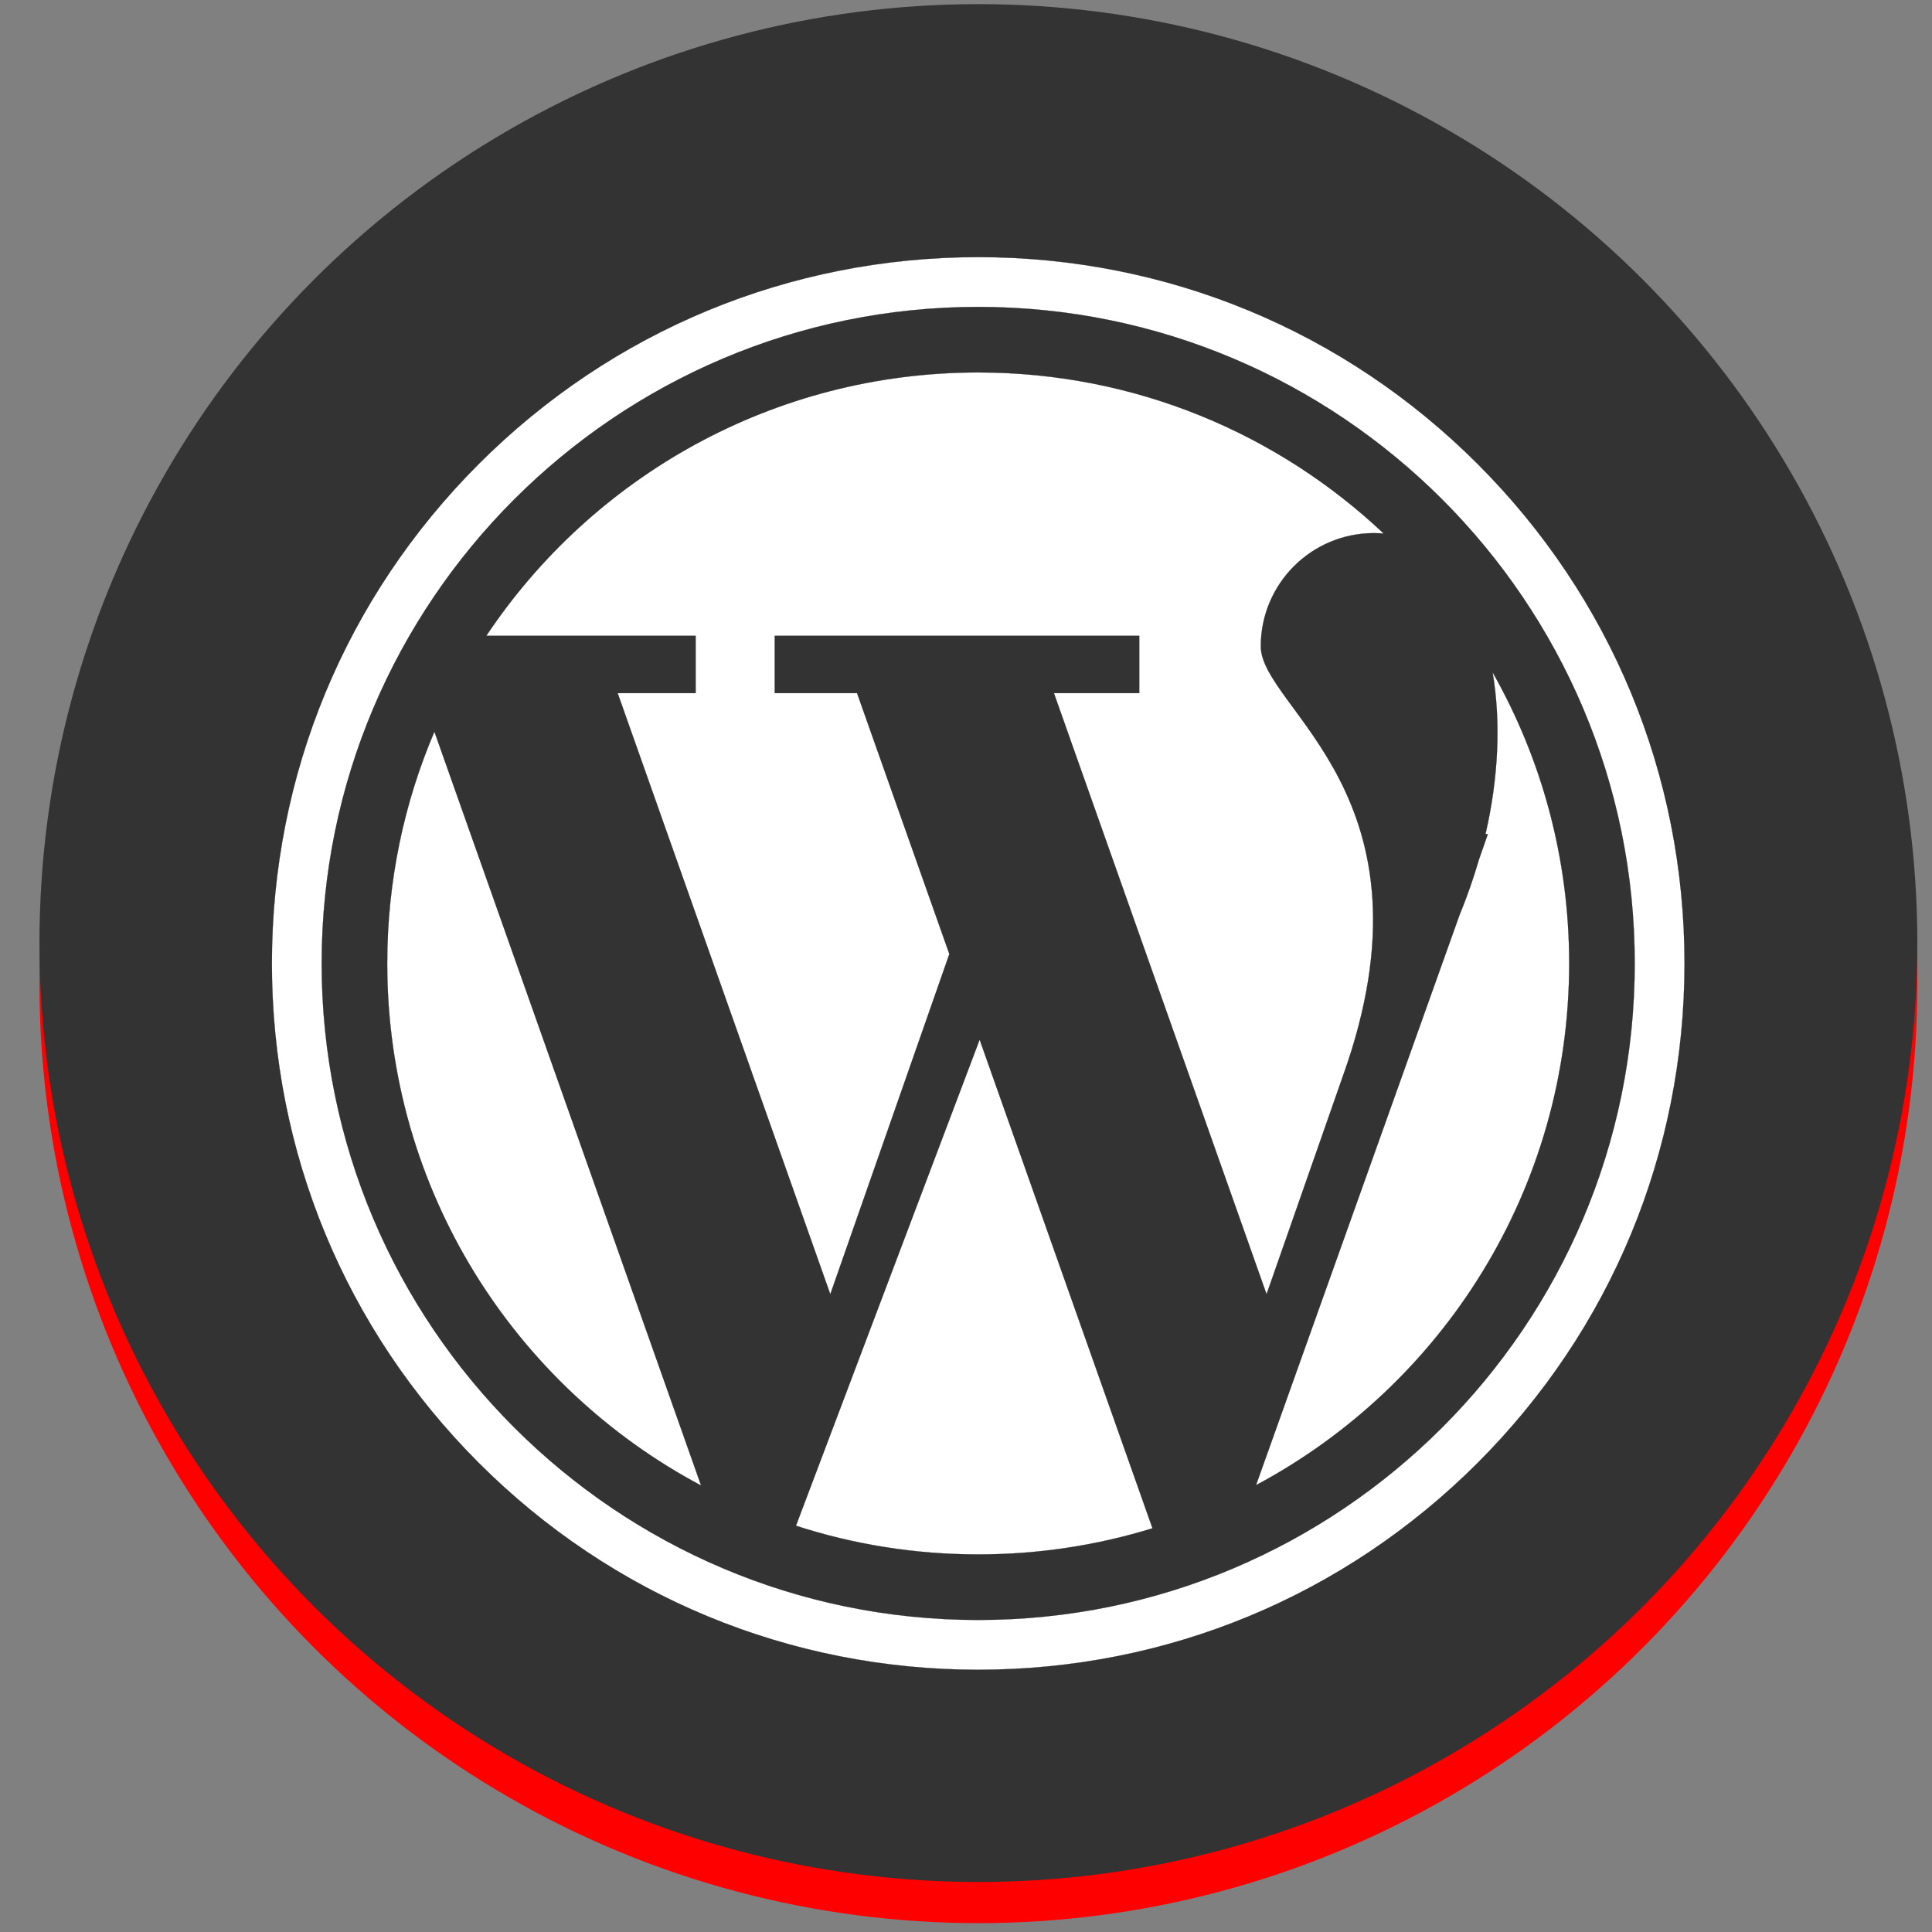 <?xml version="1.0" encoding="UTF-8" standalone="no"?>
<!-- Created with Inkscape (http://www.inkscape.org/) -->

<svg
   xmlns:dc="http://purl.org/dc/elements/1.1/"
   xmlns:cc="http://creativecommons.org/ns#"
   xmlns:rdf="http://www.w3.org/1999/02/22-rdf-syntax-ns#"
   xmlns:svg="http://www.w3.org/2000/svg"
   xmlns="http://www.w3.org/2000/svg"
   xmlns:sodipodi="http://sodipodi.sourceforge.net/DTD/sodipodi-0.dtd"
   xmlns:inkscape="http://www.inkscape.org/namespaces/inkscape"
   width="120mm"
   height="120mm"
   viewBox="-60 -60 120 120"
   sodipodi:docname="softles_wordpress.svg"
   version="1.1"
   id="svg8668"
   inkscape:version="0.92.4 (5da689c313, 2019-01-14)">
  <rect x="-60" y="-60" width="120" height="120" fill="#808080" stroke="none"/>
  <defs
     id="defs8670" />
  <sodipodi:namedview
     pagecolor="#ffffff"
     bordercolor="#666666"
     borderopacity="1.0"
     inkscape:pageopacity="0.0"
     inkscape:pageshadow="2"
     inkscape:zoom="1"
     inkscape:cx="-4.67548"
     inkscape:cy="278.85349"
     inkscape:document-units="mm"
     inkscape:current-layer="Template"
     showgrid="false"
     units="mm"
     showguides="true"
     inkscape:guide-bbox="true"
     inkscape:snap-global="false"
     inkscape:snap-bbox="true"
     inkscape:snap-bbox-midpoints="true"
     inkscape:window-width="1920"
     inkscape:window-height="986"
     inkscape:window-x="-11"
     inkscape:window-y="-11"
     inkscape:window-maximized="1"
     inkscape:bbox-paths="true"
     inkscape:bbox-nodes="true"
     inkscape:snap-bbox-edge-midpoints="true"
     inkscape:snap-grids="true"
     id="namedview8658">
    <sodipodi:guide
       orientation="1,0"
       position="226.772,226.772"
       id="guide2827"
       inkscape:locked="false" />
    <sodipodi:guide
       orientation="0,1"
       position="226.772,226.772"
       id="guide2829"
       inkscape:locked="false" />
    <inkscape:grid
       type="xygrid"
       id="grid3072"
       empspacing="10"
       visible="true"
       enabled="true"
       snapvisiblegridlinesonly="true"
       units="mm"
       dotted="false"
       spacingx="0.1mm"
       spacingy="0.1mm" />
  </sodipodi:namedview>
  <g
     inkscape:label="Layer 1"
     inkscape:groupmode="layer"
     id="Template"
     style="fill:none;stroke:black;stroke-width:0.05">
    <circle
       id="circle12159"
       r="58.319"
       cy="1.13"
       cx="0.77"
       style="fill:#ff0000;fill-opacity:1;stroke:none;stroke-width:0.238" />
    <circle
       style="fill:#333333;fill-opacity:1;stroke:none;stroke-width:0.238"
       cx="0.77"
       cy="-1.425"
       r="58.319"
       id="circle9280" />
    <g
       id="g12314"
       transform="matrix(0.17,0,0,0.17,-42.642,-43.559)" />
    <g
       id="g12316"
       transform="matrix(0.17,0,0,0.17,-42.642,-43.559)" />
    <g
       id="g12318"
       transform="matrix(0.17,0,0,0.17,-42.642,-43.559)" />
    <g
       id="g12320"
       transform="matrix(0.17,0,0,0.17,-42.642,-43.559)" />
    <g
       id="g12322"
       transform="matrix(0.17,0,0,0.17,-42.642,-43.559)" />
    <g
       id="g12324"
       transform="matrix(0.17,0,0,0.17,-42.642,-43.559)" />
    <g
       id="g12326"
       transform="matrix(0.17,0,0,0.17,-42.642,-43.559)" />
    <g
       id="g12328"
       transform="matrix(0.17,0,0,0.17,-42.642,-43.559)" />
    <g
       id="g12330"
       transform="matrix(0.17,0,0,0.17,-42.642,-43.559)" />
    <g
       id="g12332"
       transform="matrix(0.17,0,0,0.17,-42.642,-43.559)" />
    <g
       id="g12334"
       transform="matrix(0.17,0,0,0.17,-42.642,-43.559)" />
    <g
       id="g12336"
       transform="matrix(0.17,0,0,0.17,-42.642,-43.559)" />
    <g
       id="g12338"
       transform="matrix(0.17,0,0,0.17,-42.642,-43.559)" />
    <g
       id="g12340"
       transform="matrix(0.17,0,0,0.17,-42.642,-43.559)" />
    <g
       id="g12342"
       transform="matrix(0.17,0,0,0.17,-42.642,-43.559)" />
    <g
       id="g12453"
       transform="matrix(0.265,0,0,0.265,-278.153,-84.066)" />
    <g
       id="g12455"
       transform="matrix(0.265,0,0,0.265,-278.153,-84.066)" />
    <g
       id="g12457"
       transform="matrix(0.265,0,0,0.265,-278.153,-84.066)" />
    <g
       id="g12459"
       transform="matrix(0.265,0,0,0.265,-278.153,-84.066)" />
    <g
       id="g12461"
       transform="matrix(0.265,0,0,0.265,-278.153,-84.066)" />
    <g
       id="g12463"
       transform="matrix(0.265,0,0,0.265,-278.153,-84.066)" />
    <g
       id="g12465"
       transform="matrix(0.265,0,0,0.265,-278.153,-84.066)" />
    <g
       id="g12467"
       transform="matrix(0.265,0,0,0.265,-278.153,-84.066)" />
    <g
       id="g12469"
       transform="matrix(0.265,0,0,0.265,-278.153,-84.066)" />
    <g
       id="g12471"
       transform="matrix(0.265,0,0,0.265,-278.153,-84.066)" />
    <g
       id="g12473"
       transform="matrix(0.265,0,0,0.265,-278.153,-84.066)" />
    <g
       id="g12475"
       transform="matrix(0.265,0,0,0.265,-278.153,-84.066)" />
    <g
       id="g12477"
       transform="matrix(0.265,0,0,0.265,-278.153,-84.066)" />
    <g
       id="g12479"
       transform="matrix(0.265,0,0,0.265,-278.153,-84.066)" />
    <g
       id="g12481"
       transform="matrix(0.265,0,0,0.265,-278.153,-84.066)" />
    <g
       id="g12727"
       transform="matrix(0.196,0,0,0.196,-43.114,-44.031)"
       style="fill:#ffffff">
      <g
         id="g12667"
         style="fill:#ffffff">
        <path
           id="path12657"
           d="M 134.289,138.16 H 109.567 L 176.966,328.681 214.698,220.856 185.444,138.16 H 159.36 v -18.154 h 115.508 v 18.154 h -27.049 l 67.398,190.521 24.227,-69.234 c 31.781,-88.702 -26.048,-116.333 -26.048,-136.129 0,-19.796 16.048,-35.843 35.843,-35.843 1.071,0 2.111,0.058 3.13,0.153 -33.541,-31.663 -78.768,-51.08 -128.534,-51.08 -65.027,0 -122.306,33.146 -155.884,83.458 h 66.336 v 18.154 z"
           style="fill:#ffffff"
           inkscape:connector-curvature="0" />
        <path
           id="path12659"
           d="m 36.548,223.837 c 0,71.704 40.302,133.986 99.483,165.458 L 51.511,150.376 c -9.628,22.556 -14.963,47.385 -14.963,73.461 z"
           style="fill:#ffffff"
           inkscape:connector-curvature="0" />
        <path
           id="path12661"
           d="m 386.833,131.547 c 2.679,15.774 1.868,33.503 -2.243,51.301 h 0.745 l -2.832,8.092 v 0 c -1.678,5.843 -3.791,11.82 -6.191,17.693 l -64.444,180.541 c 59.057,-31.51 99.256,-93.725 99.256,-165.338 0,-33.557 -8.834,-65.048 -24.291,-92.289 z"
           style="fill:#ffffff"
           inkscape:connector-curvature="0" />
        <path
           id="path12663"
           d="m 166.075,402.033 c 18.195,5.894 37.603,9.091 57.762,9.091 19.228,0 37.777,-2.902 55.239,-8.285 L 224.292,247.977 Z"
           style="fill:#ffffff"
           inkscape:connector-curvature="0" />
        <path
           id="path12665"
           d="M 382.113,65.56 C 339.836,23.283 283.625,0 223.836,0 164.047,0 107.837,23.283 65.56,65.56 23.283,107.837 0,164.047 0,223.837 c 0,59.789 23.283,115.999 65.56,158.276 42.277,42.277 98.488,65.56 158.277,65.56 59.789,0 115.999,-23.283 158.277,-65.56 42.277,-42.277 65.56,-98.488 65.56,-158.276 -10e-4,-59.79 -23.284,-116 -65.561,-158.277 z M 223.836,431.883 C 109.119,431.883 15.79,338.554 15.79,223.837 15.79,109.12 109.119,15.79 223.836,15.79 c 114.717,0 208.046,93.33 208.046,208.047 0,114.717 -93.328,208.046 -208.046,208.046 z"
           style="fill:#ffffff"
           inkscape:connector-curvature="0" />
      </g>
      <g
         id="g12669"
         style="fill:#ffffff" />
      <g
         id="g12671"
         style="fill:#ffffff" />
      <g
         id="g12673"
         style="fill:#ffffff" />
      <g
         id="g12675"
         style="fill:#ffffff" />
      <g
         id="g12677"
         style="fill:#ffffff" />
      <g
         id="g12679"
         style="fill:#ffffff" />
      <g
         id="g12681"
         style="fill:#ffffff" />
      <g
         id="g12683"
         style="fill:#ffffff" />
      <g
         id="g12685"
         style="fill:#ffffff" />
      <g
         id="g12687"
         style="fill:#ffffff" />
      <g
         id="g12689"
         style="fill:#ffffff" />
      <g
         id="g12691"
         style="fill:#ffffff" />
      <g
         id="g12693"
         style="fill:#ffffff" />
      <g
         id="g12695"
         style="fill:#ffffff" />
      <g
         id="g12697"
         style="fill:#ffffff" />
    </g>
  </g>
</svg>
